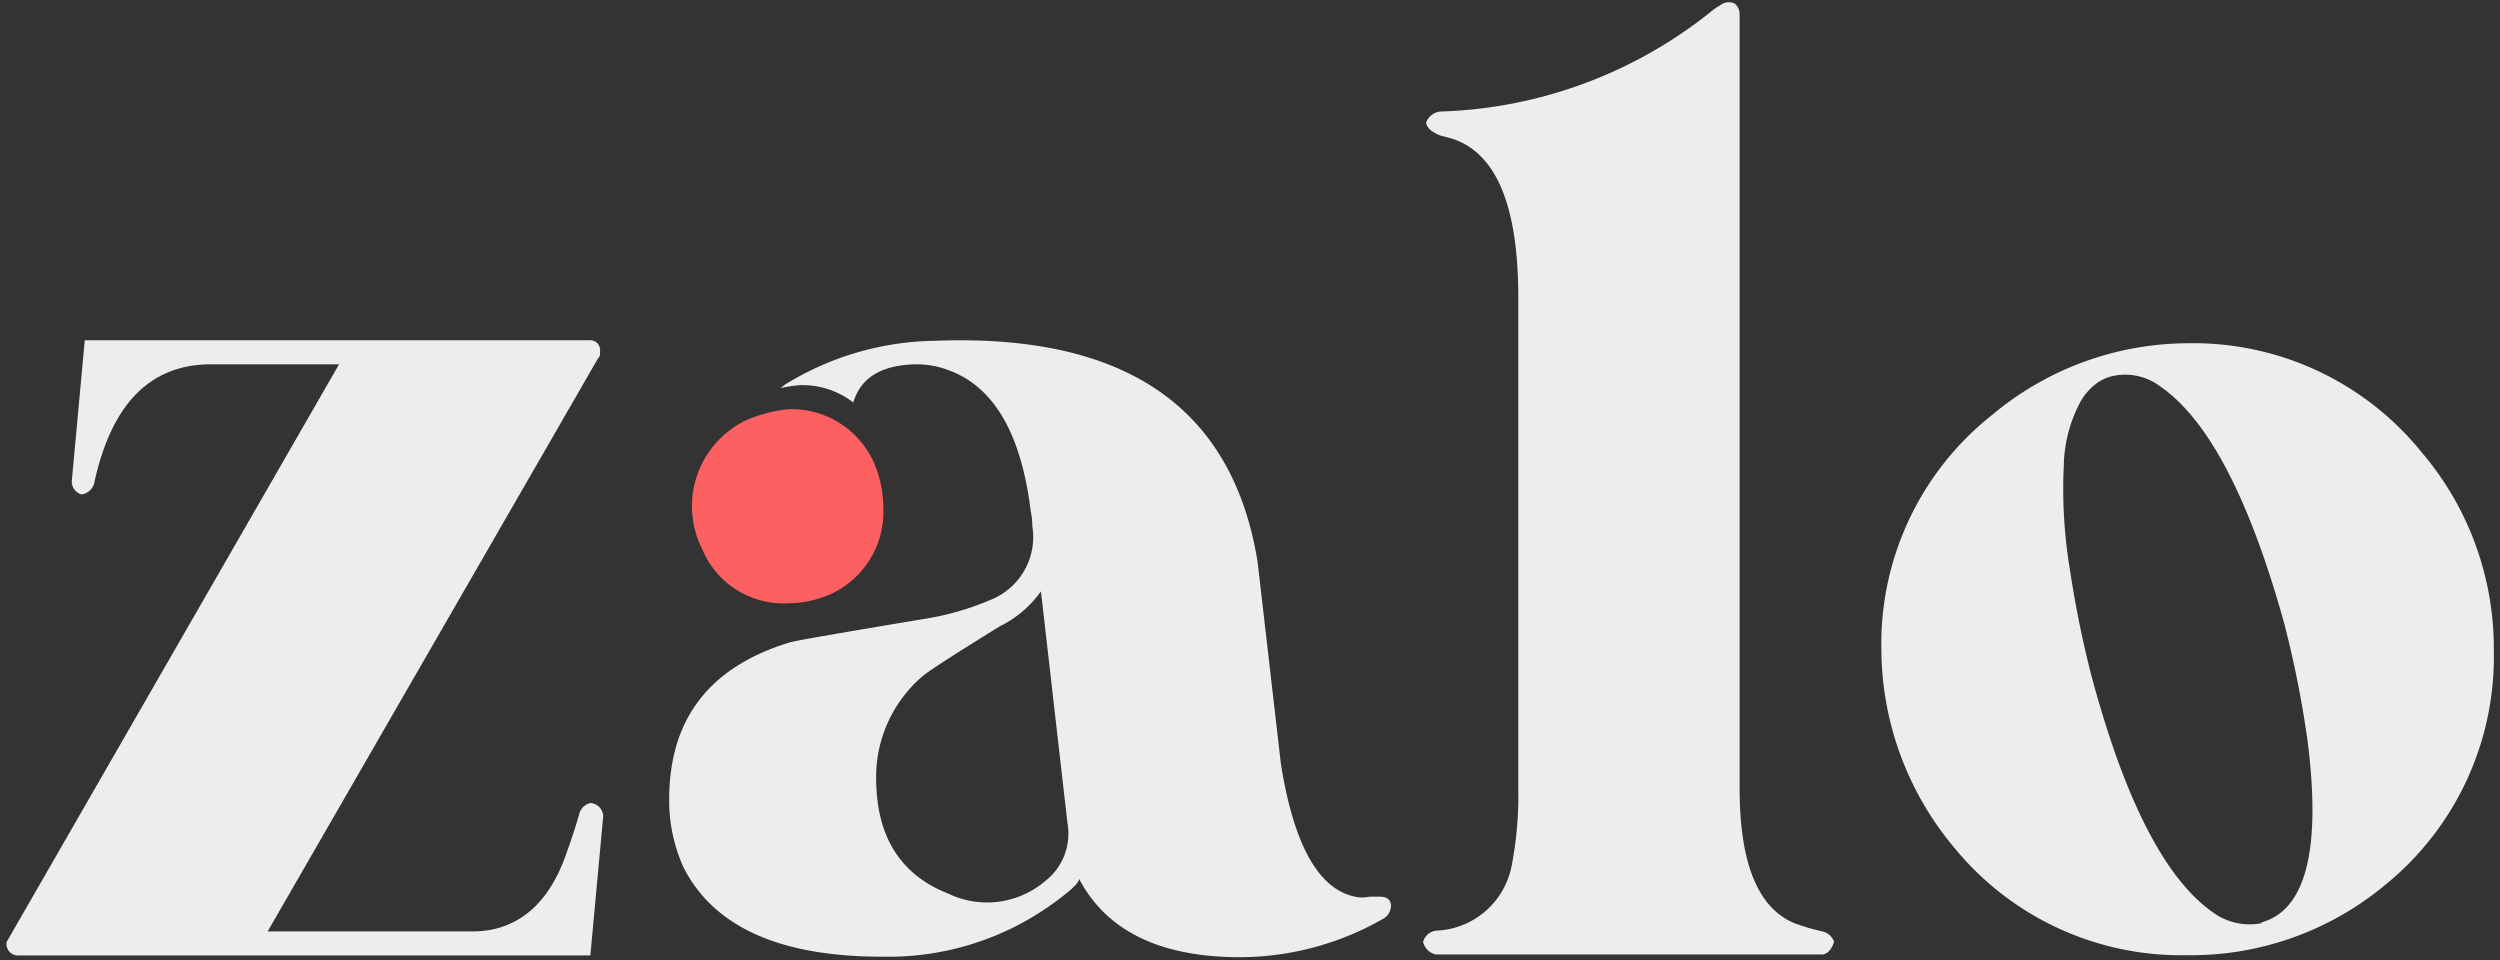 <svg id="Capa_1" data-name="Capa 1" xmlns="http://www.w3.org/2000/svg" viewBox="0 0 100.87 38.74"><rect x="0" y="0" width="100.87" height="38.74" fill="#333333" stroke="none"/><defs><style>.cls-1{fill:#ededec;}.cls-2{fill:#fc6060;}</style></defs><path class="cls-1" d="M3.42,13.73H23.76a.4.4,0,0,1,.45.45c0,.13,0,.22-.07.26L10.8,37.58h8.27c1.71,0,3-1,3.73-3,.17-.47.36-1,.57-1.73a.6.6,0,0,1,.45-.45.56.56,0,0,1,.52.51l-.52,5.64H.72A.46.46,0,0,1,.27,38l.07-.12L13.68,14.7H8.42q-3.6.06-4.62,4.8a.62.62,0,0,1-.51.45.54.54,0,0,1-.39-.58Z"/><path class="cls-1" d="M69.41.21A.55.55,0,0,1,70,.15a.58.58,0,0,1,.19.44V31.81q0,4.55,2.24,5.45a8.67,8.67,0,0,0,1.09.32A.63.63,0,0,1,74,38q-.14.45-.45.51H57.94a.66.66,0,0,1-.52-.51.62.62,0,0,1,.52-.45A3.23,3.23,0,0,0,61,34.89a14.83,14.83,0,0,0,.26-3.08V12q0-5.57-2.69-6.41l-.45-.12c-.34-.13-.54-.3-.58-.52a.68.68,0,0,1,.58-.45,18.33,18.33,0,0,0,11-4.1A3.27,3.27,0,0,1,69.41.21Z"/><path class="cls-1" d="M97.71,18.25a11.85,11.85,0,0,0-9.48-4.4,12.36,12.36,0,0,0-7.85,2.89,11.77,11.77,0,0,0-4.47,9.49,12.5,12.5,0,0,0,2.89,7.91,11.82,11.82,0,0,0,9.43,4.4,12.24,12.24,0,0,0,8-2.83,11.84,11.84,0,0,0,4.39-9.48A12.19,12.19,0,0,0,97.71,18.25Zm-6.47,19a2.5,2.5,0,0,1-1.76-.31q-3-1.89-5.08-9.62A42.15,42.15,0,0,1,83.52,23a19.68,19.68,0,0,1-.25-4.2,5.65,5.65,0,0,1,.7-2.64,2.44,2.44,0,0,1,.69-.74,2,2,0,0,1,.44-.21,2.34,2.34,0,0,1,2.06.38q2.9,2,5,9.55a42.15,42.15,0,0,1,.94,4.71Q93.95,36.47,91.24,37.22Z"/><path class="cls-2" d="M31.81,16.51a3.64,3.64,0,0,1,3.49,2.25,4.57,4.57,0,0,1,.34,1.71A3.65,3.65,0,0,1,33.45,24a4.34,4.34,0,0,1-1.64.34,3.55,3.55,0,0,1-3.48-2.19,3.84,3.84,0,0,1,1.77-5.19A5.63,5.63,0,0,1,31.81,16.51Z"/><path class="cls-1" d="M55.69,36.18h-.44a1.32,1.32,0,0,1-.57,0q-2.22-.45-3-5.37l-.94-8.15q-1.52-9.35-13-8.91a11.8,11.8,0,0,0-6.07,1.77l-.18.14a5.19,5.19,0,0,1,.79-.12,3.36,3.36,0,0,1,2.15.7c.29-1,1.15-1.54,2.61-1.54a3.63,3.63,0,0,1,1.27.25c1.81.68,2.9,2.57,3.28,5.69a2.49,2.49,0,0,1,.06.57,2.73,2.73,0,0,1-1.7,3,11.16,11.16,0,0,1-2.65.76c-3.29.55-5.1.86-5.44.95C28.63,26.91,27,29,27,32.26A6.53,6.53,0,0,0,27.58,35q1.83,3.6,8,3.6a11.33,11.33,0,0,0,6.7-2q1.26-.88,1.26-1.14,1.63,3.1,6.32,3.16a11.65,11.65,0,0,0,6-1.58.61.61,0,0,0,.25-.38C56.17,36.35,56,36.18,55.69,36.18Zm-13.52-.63a3.61,3.61,0,0,1-3.92.5c-1.93-.76-2.9-2.31-2.9-4.67a5.35,5.35,0,0,1,1.89-4.11c.25-.21,1.29-.88,3.1-2A4.44,4.44,0,0,0,42,23.86l1.07,9.35A2.42,2.42,0,0,1,42.17,35.55Z"/></svg>